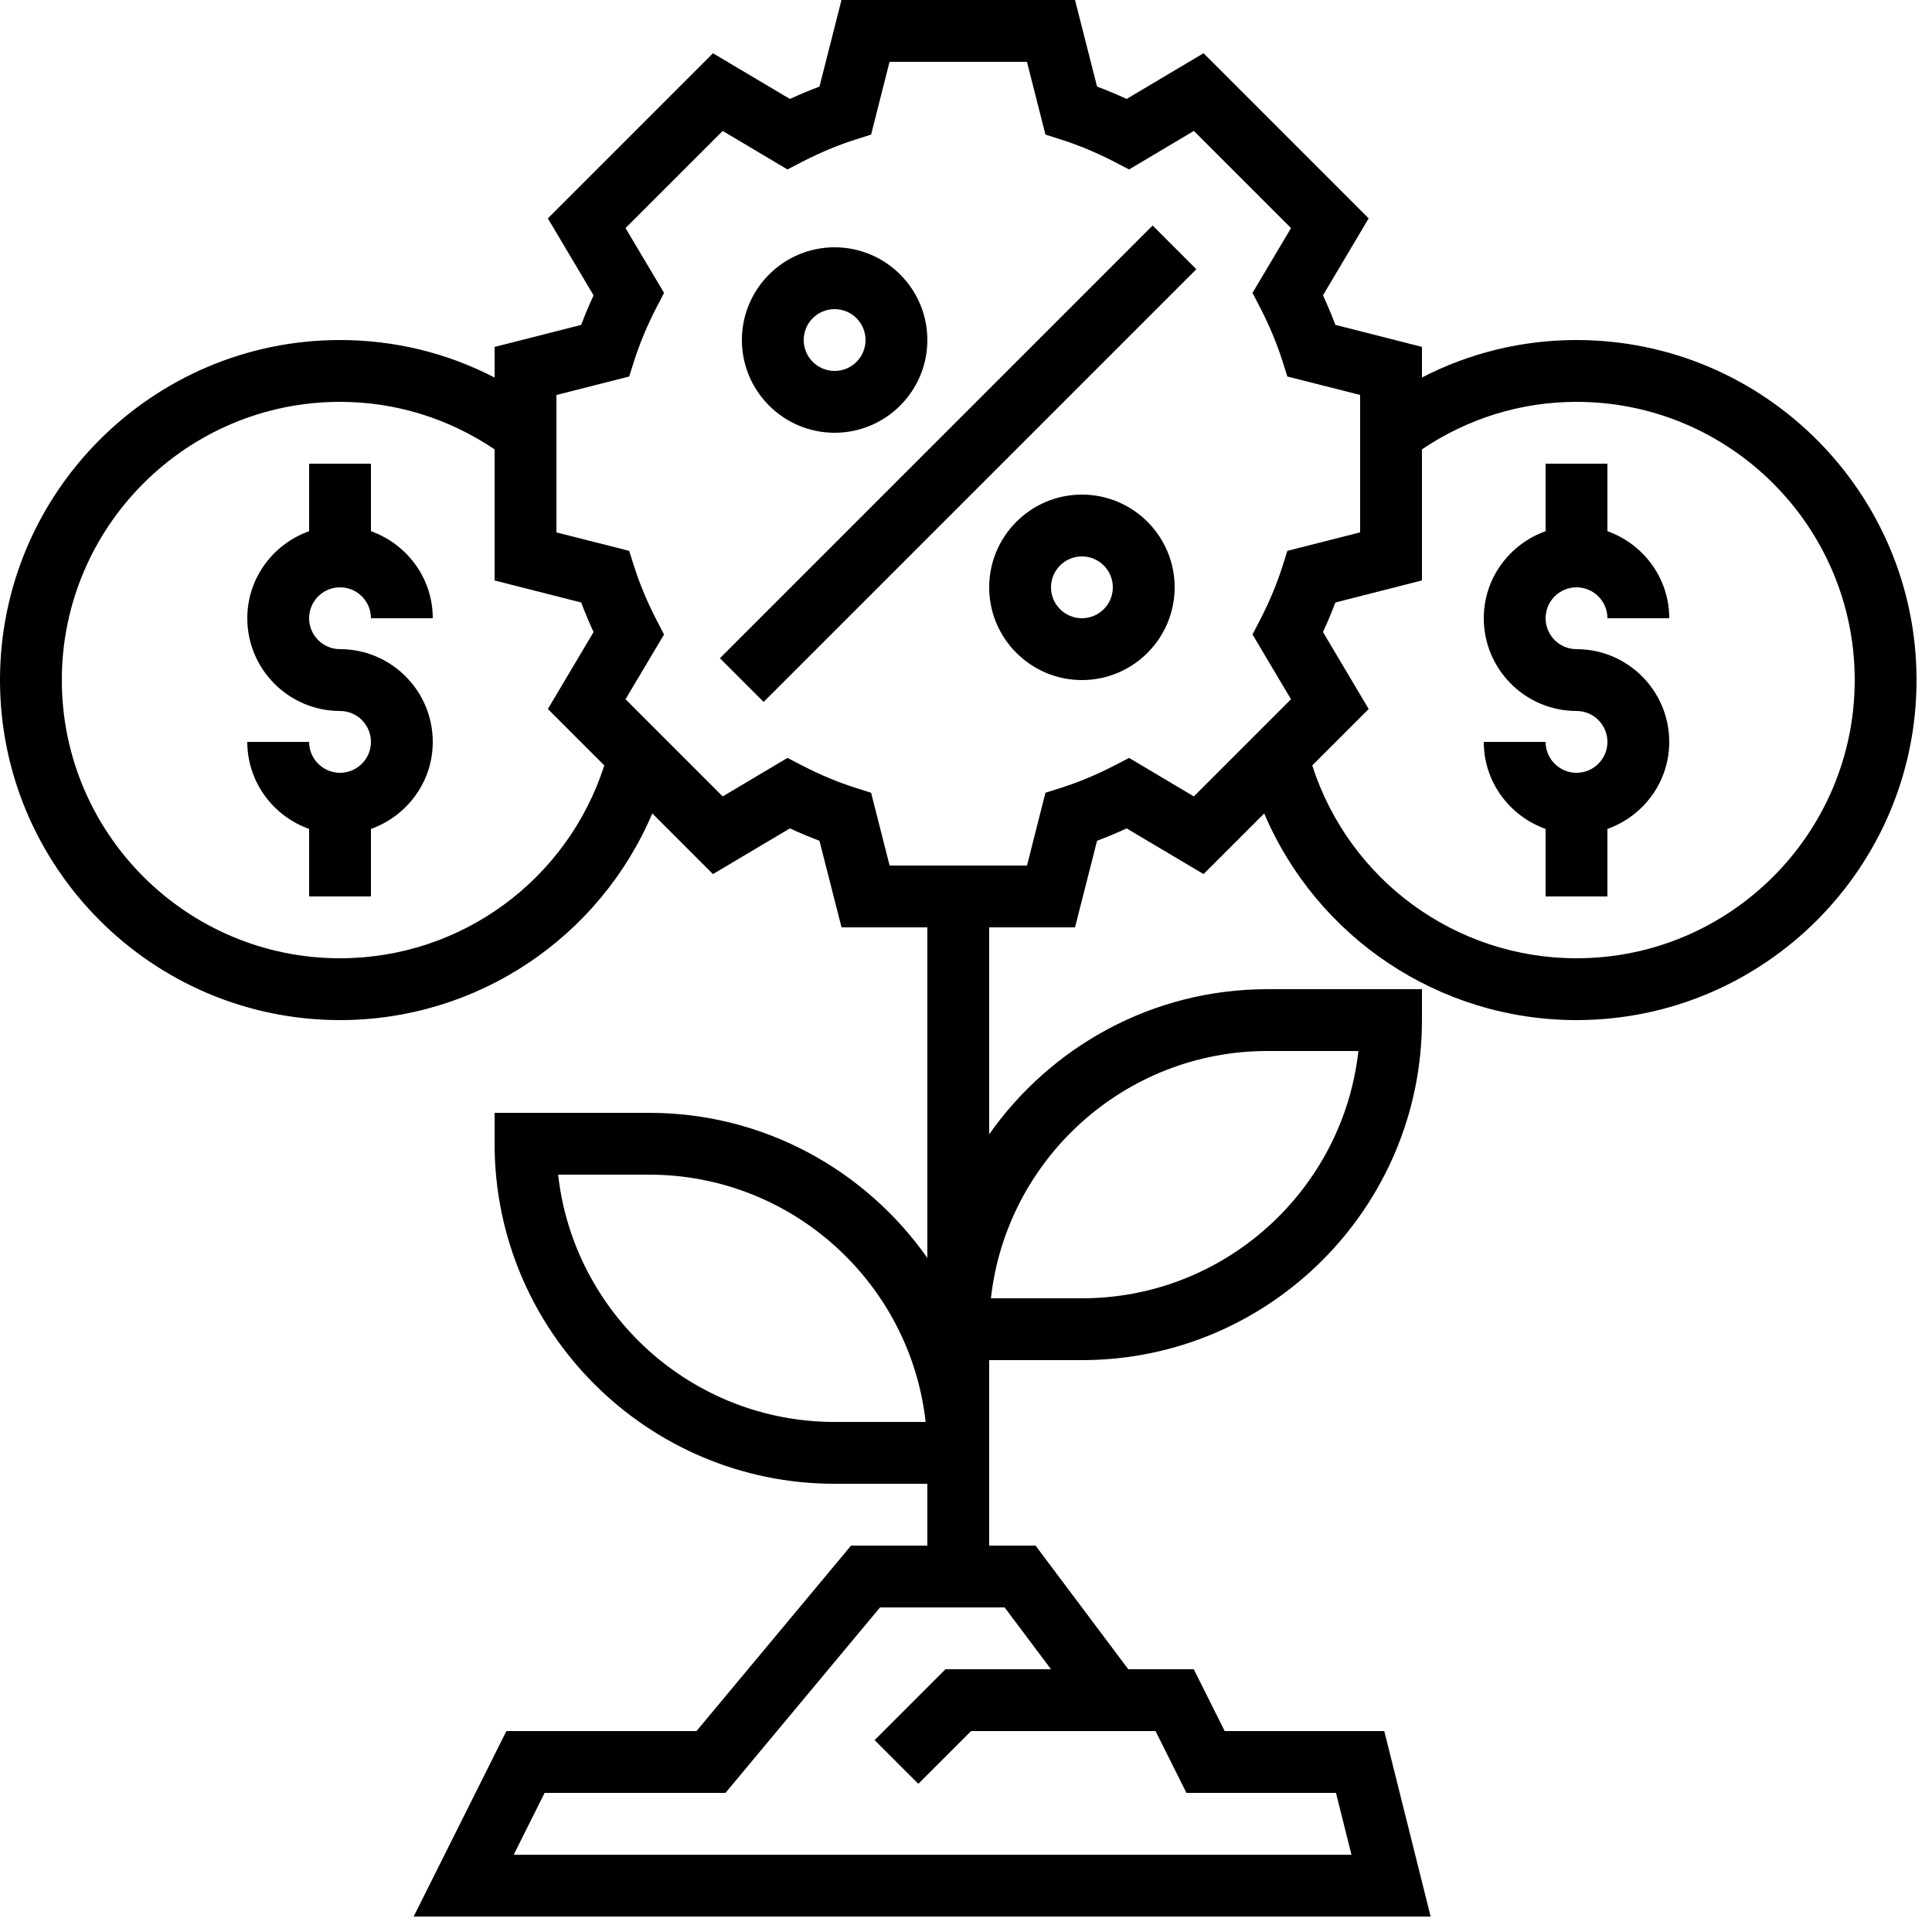 <?xml version="1.0" encoding="UTF-8"?>
<svg width="75px" height="75px" viewBox="0 0 75 75" version="1.1" xmlns="http://www.w3.org/2000/svg" xmlns:xlink="http://www.w3.org/1999/xlink">
    <!-- Generator: Sketch 52.2 (67145) - http://www.bohemiancoding.com/sketch -->
    <title>dividend备份</title>
    <desc>Created with Sketch.</desc>
    <g id="页面-1" stroke="none" stroke-width="1" fill="none" fill-rule="evenodd">
        <g id="Rampdefi备份" transform="translate(-682, -2528)" fill="currentColor" fill-rule="nonzero">
            <g id="编组-54" transform="translate(119, 2144)">
                <g id="编组-40" transform="translate(0, 345)">
                    <g id="编组-28" transform="translate(410, 0)">
                        <g id="dividend备份" transform="translate(153, 39)">
                            <path d="M13.2,22.8 C13.862,22.8 14.4,23.338 14.4,24 L16.8,24 C16.8,22.438 15.793,21.118 14.4,20.621 L14.4,18 L12,18 L12,20.621 C10.607,21.118 9.6,22.438 9.6,24 C9.6,25.985 11.215,27.6 13.2,27.6 C13.862,27.6 14.4,28.138 14.4,28.8 C14.4,29.462 13.862,30 13.2,30 C12.538,30 12,29.462 12,28.8 L9.6,28.8 C9.6,30.362 10.607,31.682 12,32.179 L12,34.8 L14.4,34.8 L14.4,32.179 C15.793,31.682 16.8,30.362 16.8,28.8 C16.8,26.815 15.185,25.2 13.2,25.2 C12.538,25.2 12,24.662 12,24 C12,23.338 12.538,22.8 13.2,22.8 Z" id="路径"></path>
                            <polygon id="路径" transform="translate(37.194, 18.002) rotate(-45) translate(-37.194, -18.002) " points="25.317 16.802 49.072 16.802 49.072 19.202 25.317 19.202"></polygon>
                            <path d="M42,19.2 C40.015,19.2 38.4,20.815 38.4,22.8 C38.4,24.785 40.015,26.4 42,26.4 C43.985,26.4 45.6,24.785 45.6,22.8 C45.6,20.815 43.985,19.2 42,19.2 Z M42,24 C41.338,24 40.8,23.462 40.8,22.8 C40.8,22.138 41.338,21.6 42,21.6 C42.662,21.6 43.2,22.138 43.2,22.8 C43.2,23.462 42.662,24 42,24 Z" id="形状"></path>
                            <path d="M32.4,16.8 C34.385,16.8 36,15.185 36,13.2 C36,11.215 34.385,9.6 32.4,9.6 C30.415,9.6 28.8,11.215 28.8,13.2 C28.8,15.185 30.415,16.8 32.4,16.8 Z M32.4,12 C33.062,12 33.6,12.538 33.6,13.2 C33.6,13.862 33.062,14.4 32.4,14.4 C31.738,14.4 31.2,13.862 31.2,13.2 C31.2,12.538 31.738,12 32.4,12 Z" id="形状"></path>
                            <path d="M61.2,22.8 C61.862,22.8 62.4,23.338 62.4,24 L64.8,24 C64.8,22.438 63.793,21.118 62.4,20.621 L62.4,18 L60,18 L60,20.621 C58.607,21.118 57.6,22.438 57.6,24 C57.6,25.985 59.215,27.6 61.2,27.6 C61.862,27.6 62.4,28.138 62.4,28.8 C62.4,29.462 61.862,30 61.2,30 C60.538,30 60,29.462 60,28.8 L57.6,28.8 C57.6,30.362 58.607,31.682 60,32.179 L60,34.8 L62.4,34.8 L62.4,32.179 C63.793,31.682 64.8,30.362 64.8,28.8 C64.8,26.815 63.185,25.2 61.2,25.2 C60.538,25.2 60,24.662 60,24 C60,23.338 60.538,22.8 61.2,22.8 Z" id="路径"></path>
                            <path d="M61.2,13.2 C59.088,13.2 57.05,13.7 55.2,14.654 L55.2,13.466 L51.838,12.611 C51.695,12.229 51.534,11.844 51.358,11.464 L53.132,8.477 L46.722,2.066 L43.735,3.841 C43.355,3.665 42.97,3.504 42.588,3.361 L41.732,0 L32.666,0 L31.812,3.362 C31.43,3.505 31.045,3.666 30.665,3.842 L27.678,2.068 L21.268,8.478 L23.042,11.465 C22.866,11.845 22.705,12.23 22.562,12.612 L19.2,13.468 L19.2,14.656 C17.35,13.7 15.312,13.2 13.2,13.2 C5.922,13.2 4.26325641e-15,19.122 4.26325641e-15,26.4 C4.26325641e-15,33.678 5.922,39.6 13.2,39.6 C18.547,39.6 23.279,36.384 25.322,31.578 L27.677,33.932 L30.664,32.158 C31.044,32.334 31.429,32.495 31.811,32.638 L32.668,36 L36,36 L36,48.834 C33.61,45.433 29.664,43.2 25.2,43.2 L19.2,43.2 L19.2,44.4 C19.2,51.678 25.122,57.6 32.4,57.6 L36,57.6 L36,60 L33.037,60 L27.037,67.2 L19.658,67.2 L16.058,74.4 L55.537,74.4 L53.737,67.2 L47.542,67.2 L46.342,64.8 L43.8,64.8 L40.2,60 L38.4,60 L38.4,57.6 L38.4,56.4 L38.4,52.8 L42,52.8 C49.278,52.8 55.2,46.878 55.2,39.6 L55.2,38.4 L49.2,38.4 C44.736,38.4 40.79,40.633 38.4,44.034 L38.4,36 L41.732,36 L42.588,32.638 C42.97,32.495 43.355,32.334 43.735,32.158 L46.722,33.932 L49.076,31.578 C51.121,36.384 55.853,39.6 61.2,39.6 C68.478,39.6 74.4,33.678 74.4,26.4 C74.4,19.122 68.478,13.2 61.2,13.2 Z M40.8,64.8 L36.703,64.8 L33.952,67.552 L35.648,69.248 L37.697,67.2 L44.858,67.2 L46.058,69.6 L51.863,69.6 L52.463,72 L19.942,72 L21.142,69.6 L28.163,69.6 L34.163,62.4 L39,62.4 L40.8,64.8 Z M49.2,40.8 L52.733,40.8 C52.134,46.193 47.55,50.4 42,50.4 L38.467,50.4 C39.066,45.007 43.65,40.8 49.2,40.8 Z M32.4,55.2 C26.85,55.2 22.266,50.993 21.667,45.6 L25.2,45.6 C30.75,45.6 35.334,49.807 35.933,55.2 L32.4,55.2 Z M13.2,37.2 C7.244,37.2 2.4,32.356 2.4,26.4 C2.4,20.444 7.244,15.6 13.2,15.6 C15.354,15.6 17.414,16.241 19.2,17.444 L19.2,22.534 L22.562,23.389 C22.705,23.771 22.866,24.156 23.042,24.536 L21.268,27.523 L23.459,29.714 C22.031,34.152 17.909,37.2 13.2,37.2 Z M46.345,30.917 L43.831,29.422 L43.24,29.728 C42.568,30.074 41.888,30.359 41.218,30.574 L40.584,30.775 L39.868,33.6 L34.534,33.6 L33.816,30.775 L33.182,30.574 C32.512,30.359 31.832,30.074 31.16,29.728 L30.569,29.422 L28.055,30.917 L24.283,27.145 L25.778,24.631 L25.472,24.04 C25.126,23.368 24.841,22.688 24.626,22.018 L24.425,21.384 L21.6,20.668 L21.6,15.334 L24.425,14.616 L24.626,13.982 C24.841,13.312 25.126,12.632 25.472,11.96 L25.778,11.369 L24.283,8.855 L28.055,5.083 L30.569,6.578 L31.16,6.272 C31.832,5.926 32.512,5.641 33.182,5.426 L33.816,5.225 L34.532,2.4 L39.866,2.4 L40.584,5.225 L41.218,5.426 C41.888,5.641 42.568,5.926 43.24,6.272 L43.831,6.578 L46.345,5.083 L50.117,8.855 L48.622,11.369 L48.928,11.96 C49.274,12.632 49.559,13.312 49.774,13.982 L49.975,14.616 L52.8,15.332 L52.8,20.666 L49.975,21.384 L49.774,22.018 C49.559,22.688 49.274,23.368 48.928,24.04 L48.622,24.631 L50.117,27.145 L46.345,30.917 Z M61.2,37.2 C56.491,37.2 52.369,34.152 50.941,29.714 L53.132,27.523 L51.358,24.536 C51.534,24.156 51.695,23.771 51.838,23.389 L55.2,22.532 L55.2,17.443 C56.986,16.241 59.046,15.6 61.2,15.6 C67.156,15.6 72,20.444 72,26.4 C72,32.356 67.156,37.2 61.2,37.2 Z" id="形状"></path>
                        </g>
                    </g>
                </g>
            </g>
        </g>
    </g>
</svg>